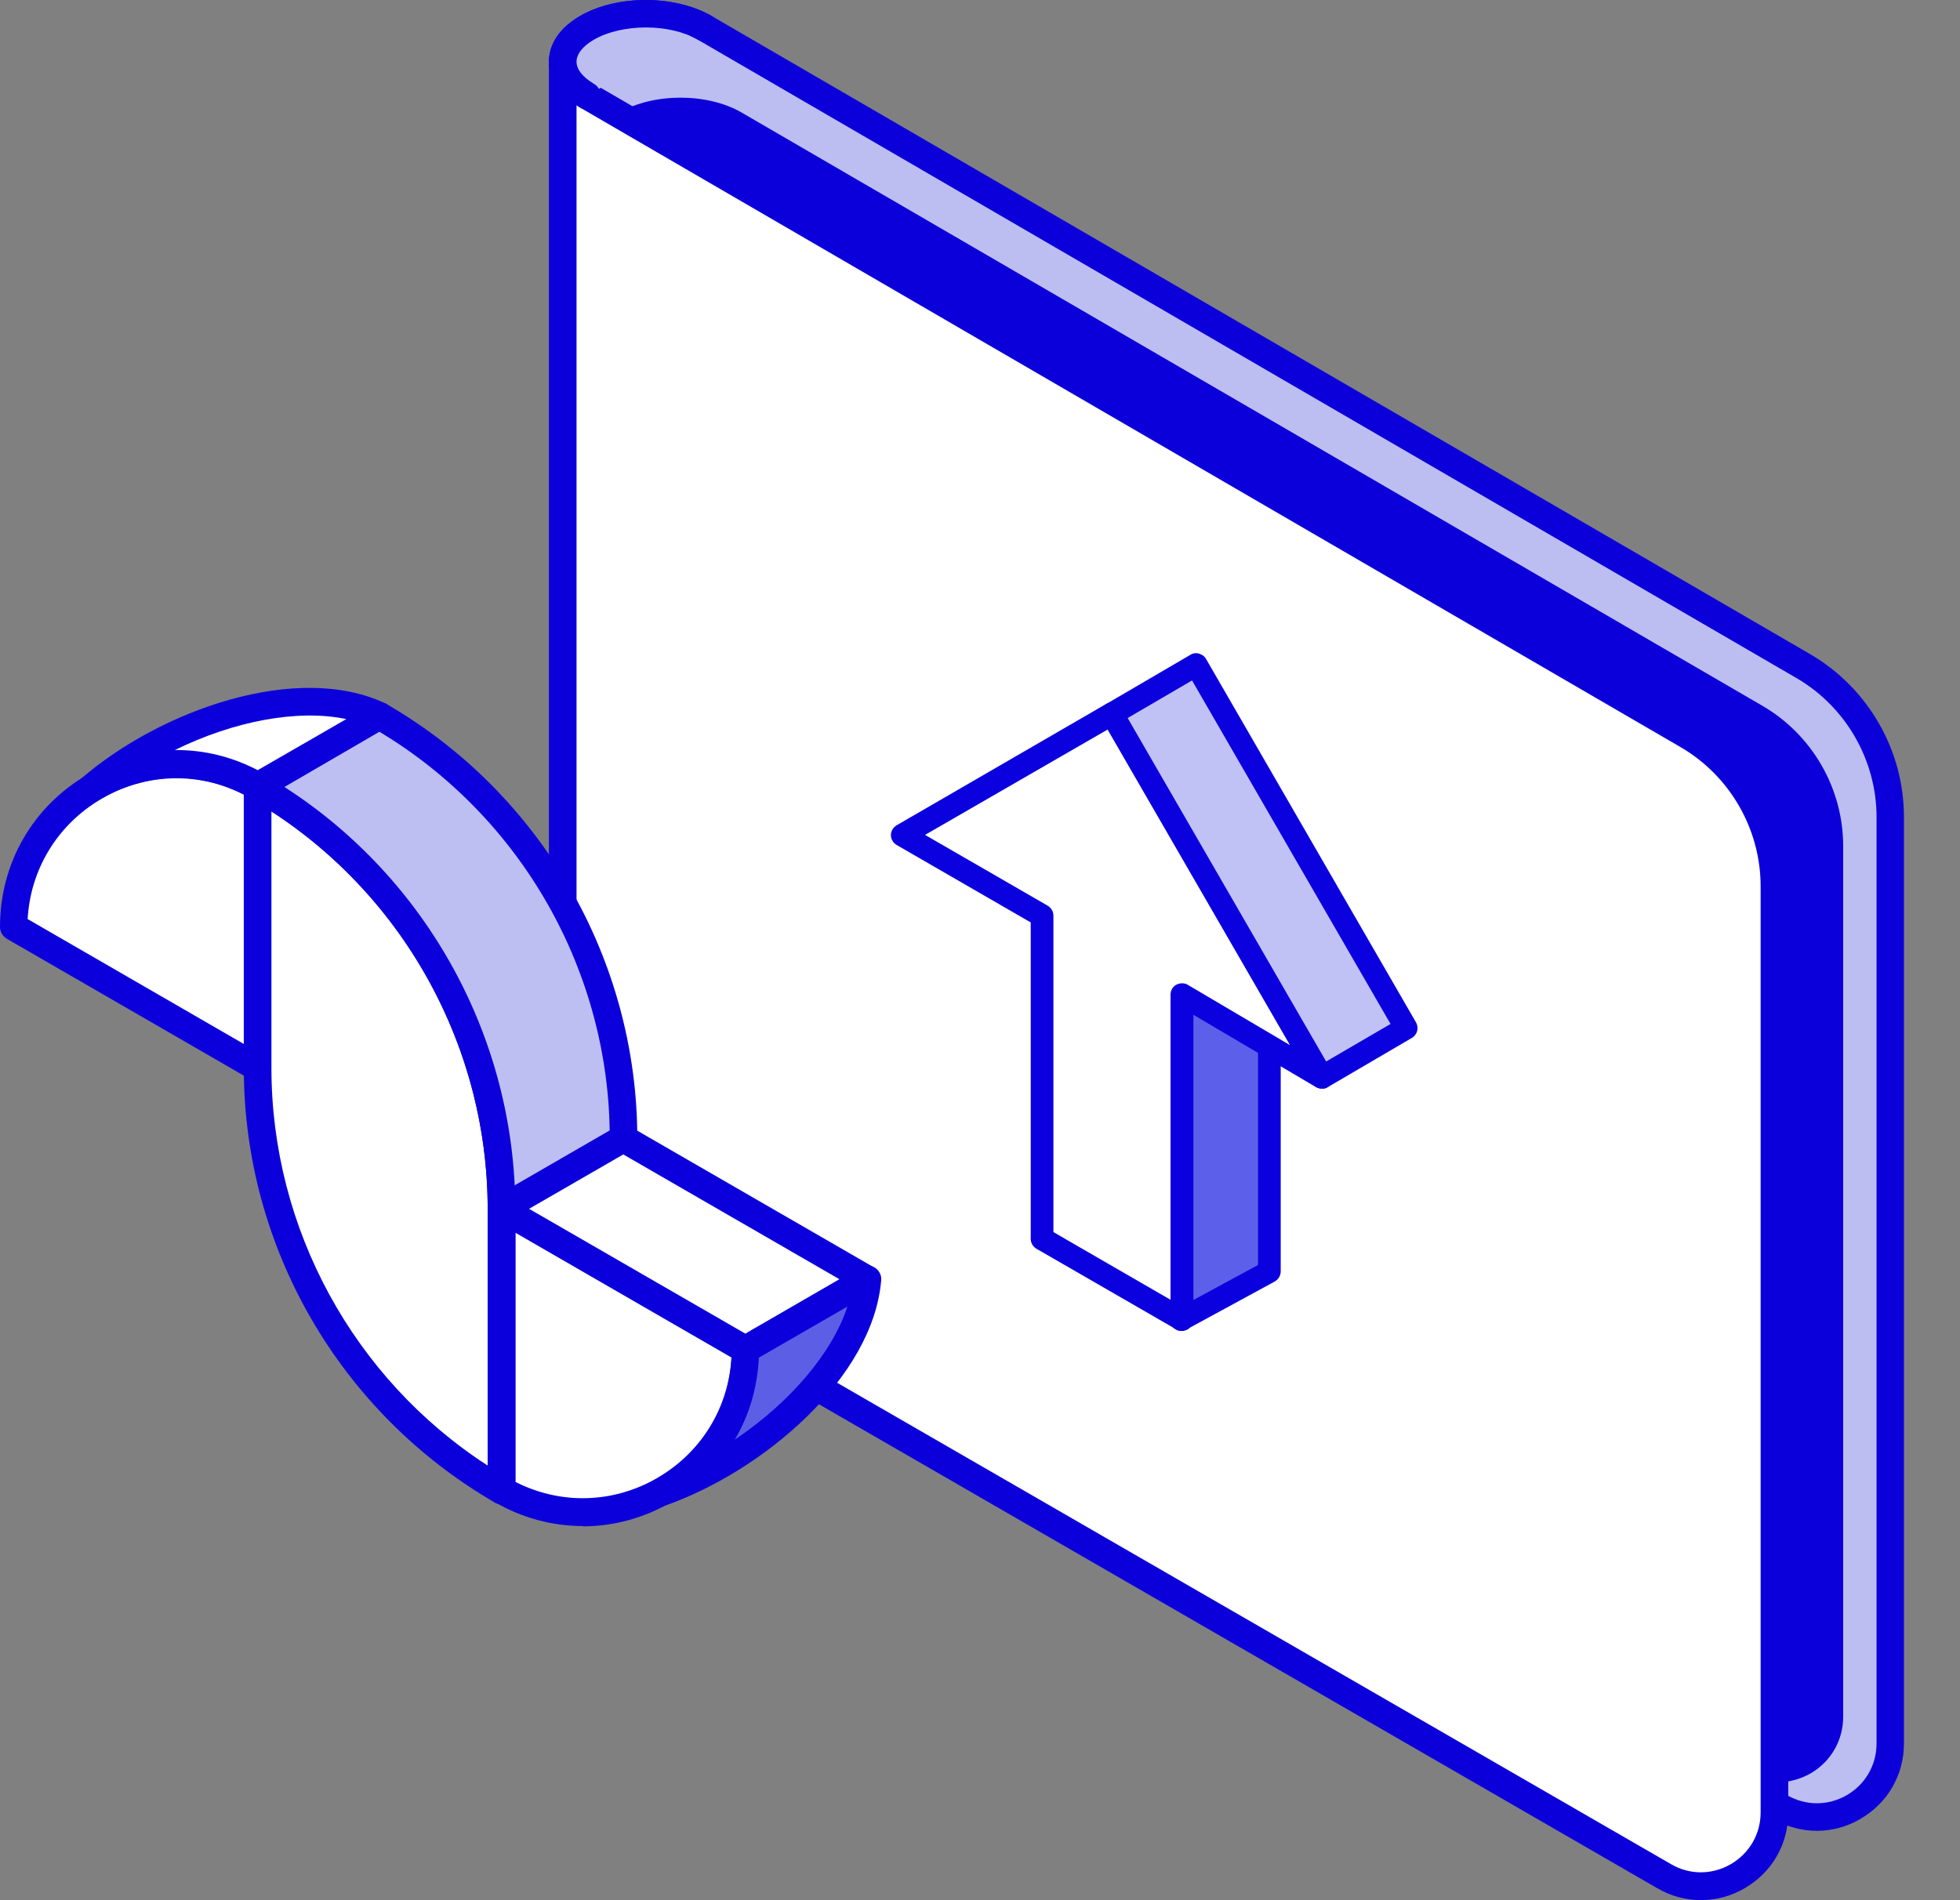 <svg width="33" height="32" viewBox="0 0 33 32" fill="none" xmlns="http://www.w3.org/2000/svg">
<rect x="0" y="0" width="33" height="32" fill="#808080" stroke="none"/>
<path d="M9.884 1.612C9.336 1.296 9.336 0.785 9.884 0.469C10.433 0.152 11.316 0.152 11.865 0.469L30.363 11.217C31.27 11.743 31.823 12.71 31.823 13.756V29.363C31.823 30.311 30.796 30.906 29.973 30.432L11.428 19.725L9.884 1.612Z" fill="#BCBEF1"/>
<path d="M30.591 30.832C30.34 30.832 30.089 30.767 29.857 30.632L11.311 19.925C11.246 19.888 11.204 19.818 11.195 19.744L9.665 1.747C9.391 1.556 9.242 1.31 9.242 1.04C9.242 0.738 9.428 0.464 9.768 0.268C10.386 -0.089 11.357 -0.089 11.98 0.268L30.479 11.017C31.451 11.585 32.056 12.63 32.056 13.756V29.363C32.056 29.893 31.781 30.367 31.321 30.632C31.093 30.767 30.837 30.832 30.586 30.832H30.591ZM11.646 19.586L30.089 30.232C30.405 30.413 30.777 30.413 31.093 30.232C31.405 30.051 31.595 29.725 31.595 29.363V13.76C31.595 12.803 31.079 11.905 30.252 11.422L11.748 0.668C11.274 0.394 10.474 0.394 10 0.668C9.814 0.775 9.707 0.91 9.707 1.04C9.707 1.17 9.814 1.301 10 1.412C10.065 1.449 10.107 1.519 10.116 1.593L11.646 19.586Z" fill="#0B00DA"/>
<path d="M10.544 3.156C10.293 3.012 10.293 2.245 10.544 2.101C11.05 1.808 11.869 1.808 12.371 2.101L29.559 12.087C30.326 12.533 30.8 13.356 30.8 14.249V28.912C30.8 29.577 30.079 29.995 29.503 29.661L11.966 19.535L10.544 3.156Z" fill="#0B00DA"/>
<path d="M29.936 30.009C29.745 30.009 29.559 29.958 29.387 29.86L11.851 19.739C11.786 19.702 11.744 19.632 11.734 19.558L10.321 3.267C10.14 3.072 10.121 2.732 10.121 2.626C10.121 2.495 10.144 2.058 10.428 1.896C11.004 1.561 11.911 1.561 12.488 1.896L29.675 11.887C30.512 12.375 31.033 13.277 31.033 14.248V28.912C31.033 29.307 30.828 29.665 30.484 29.865C30.312 29.962 30.122 30.014 29.936 30.014V30.009ZM12.19 19.395L29.62 29.46C29.82 29.576 30.057 29.576 30.252 29.46C30.452 29.344 30.568 29.14 30.568 28.912V14.244C30.568 13.439 30.136 12.691 29.443 12.286L12.255 2.3C11.823 2.049 11.093 2.049 10.66 2.3C10.637 2.319 10.586 2.44 10.586 2.626C10.586 2.811 10.637 2.932 10.665 2.956C10.73 2.993 10.772 3.058 10.777 3.132L12.19 19.395Z" fill="#0B00DA"/>
<path d="M9.477 1.04V19.864C9.477 20.497 9.816 21.082 10.364 21.403L28.022 31.599C28.845 32.073 29.872 31.478 29.872 30.529V14.922C29.872 13.876 29.314 12.909 28.413 12.384L9.886 1.612" fill="white"/>
<path d="M21.372 15.977L19.891 16.78V22.221L21.372 21.414V15.977Z" fill="#5C5FE9"/>
<path d="M19.892 22.414C19.857 22.414 19.823 22.407 19.792 22.387C19.734 22.352 19.699 22.291 19.699 22.221V16.781C19.699 16.711 19.738 16.646 19.799 16.611L21.281 15.804C21.343 15.774 21.413 15.774 21.47 15.804C21.528 15.835 21.563 15.901 21.563 15.97V21.411C21.563 21.48 21.524 21.546 21.463 21.581L19.981 22.387C19.954 22.403 19.919 22.41 19.888 22.41L19.892 22.414ZM20.085 16.896V21.897L21.181 21.303V16.302L20.085 16.896Z" fill="#0B00DE"/>
<path d="M19.899 22.221V16.749L22.253 18.138L18.722 12.023L15.188 14.06L17.545 15.422V20.859L19.899 22.221Z" fill="white"/>
<path d="M19.901 22.414C19.866 22.414 19.835 22.406 19.804 22.387L17.45 21.029C17.392 20.994 17.354 20.932 17.354 20.863V15.534L15.097 14.23C15.039 14.195 15 14.133 15 14.064C15 13.994 15.039 13.933 15.097 13.898L18.627 11.853C18.72 11.799 18.835 11.83 18.89 11.922L22.424 18.042C22.466 18.119 22.455 18.216 22.393 18.277C22.331 18.339 22.235 18.351 22.158 18.308L20.093 17.089V22.221C20.093 22.29 20.055 22.352 19.997 22.387C19.966 22.402 19.935 22.414 19.901 22.414ZM17.74 20.751L19.708 21.889V16.749C19.708 16.68 19.746 16.614 19.804 16.584C19.862 16.553 19.939 16.549 19.997 16.584L21.722 17.602L18.65 12.285L15.575 14.06L17.639 15.252C17.697 15.287 17.736 15.349 17.736 15.418V20.747L17.74 20.751Z" fill="#0B00DE"/>
<path d="M23.673 17.313L22.253 18.139L18.723 12.023L20.139 11.193L23.673 17.313Z" fill="#C0C2F5"/>
<path d="M22.254 18.332C22.254 18.332 22.22 18.332 22.204 18.324C22.154 18.312 22.112 18.278 22.088 18.235L18.554 12.119C18.5 12.027 18.531 11.911 18.623 11.857L20.043 11.027C20.086 11 20.14 10.992 20.19 11.008C20.24 11.023 20.283 11.054 20.306 11.097L23.84 17.216C23.894 17.309 23.863 17.425 23.771 17.479L22.355 18.308C22.324 18.328 22.293 18.335 22.258 18.335L22.254 18.332ZM18.986 12.092L22.328 17.876L23.412 17.244L20.07 11.459L18.986 12.092Z" fill="#0B00DE"/>
<path d="M28.638 31.999C28.387 31.999 28.136 31.934 27.904 31.799L10.246 21.603C9.628 21.245 9.242 20.58 9.242 19.864V1.04C9.242 0.91 9.344 0.808 9.475 0.808C9.605 0.808 9.707 0.91 9.707 1.04V1.463C9.777 1.379 9.902 1.356 10 1.412L28.532 12.184C29.503 12.751 30.108 13.797 30.108 14.922V30.529C30.108 31.059 29.833 31.534 29.373 31.799C29.145 31.934 28.889 31.999 28.638 31.999ZM9.707 1.761V19.864C9.707 20.413 10.005 20.924 10.479 21.199L28.136 31.394C28.448 31.576 28.824 31.576 29.14 31.394C29.452 31.213 29.643 30.887 29.643 30.525V14.922C29.643 13.965 29.127 13.067 28.299 12.584L9.768 1.812C9.744 1.798 9.721 1.779 9.707 1.761Z" fill="#0B00DA"/>
<path d="M9.884 1.612C9.336 1.296 9.336 0.785 9.884 0.469C10.433 0.152 11.316 0.152 11.865 0.469" fill="#BCBEF1"/>
<path d="M9.884 1.845C9.847 1.845 9.805 1.835 9.768 1.812C9.428 1.617 9.242 1.342 9.242 1.04C9.242 0.738 9.428 0.464 9.768 0.268C10.386 -0.089 11.357 -0.089 11.98 0.268C12.092 0.334 12.129 0.473 12.064 0.585C11.999 0.696 11.86 0.733 11.748 0.668C11.274 0.394 10.474 0.394 10 0.668C9.814 0.775 9.707 0.91 9.707 1.04C9.707 1.17 9.814 1.301 10 1.412C10.112 1.477 10.149 1.617 10.084 1.728C10.042 1.803 9.963 1.845 9.884 1.845Z" fill="#0B00DA"/>
<path d="M0.234 15.611L4.34 17.982V13.239C2.517 12.184 0.234 13.505 0.234 15.611Z" fill="white"/>
<path d="M4.338 18.214C4.296 18.214 4.259 18.204 4.221 18.181L0.116 15.81C0.046 15.768 0 15.694 0 15.61C0 14.536 0.553 13.574 1.483 13.039C2.413 12.5 3.524 12.5 4.454 13.039C4.524 13.081 4.57 13.155 4.57 13.239V17.981C4.57 18.065 4.524 18.139 4.454 18.181C4.417 18.2 4.379 18.214 4.338 18.214ZM0.47 15.48L4.105 17.581V13.383C3.347 12.993 2.464 13.016 1.716 13.448C0.972 13.881 0.511 14.634 0.465 15.485L0.47 15.48Z" fill="#0B00DB"/>
<path d="M4.34 13.239L6.39 12.054V16.796L4.34 17.981V17.977V13.239Z" fill="#BDBFF2"/>
<path d="M4.338 18.214C4.296 18.214 4.259 18.205 4.222 18.181C4.152 18.14 4.105 18.065 4.105 17.981V13.244C4.105 13.16 4.152 13.086 4.222 13.044L6.272 11.858C6.342 11.817 6.435 11.817 6.504 11.858C6.574 11.9 6.621 11.975 6.621 12.058V16.796C6.621 16.88 6.574 16.954 6.504 16.996L4.454 18.181C4.417 18.2 4.38 18.214 4.338 18.214ZM4.57 13.374V17.577L6.156 16.661V12.458L4.57 13.374Z" fill="#0B00DB"/>
<path d="M6.388 12.054L4.338 13.239C3.394 12.695 2.325 12.784 1.516 13.29C2.896 12.1 5.068 11.431 6.388 12.054Z" fill="white"/>
<path d="M1.517 13.523C1.494 13.523 1.471 13.523 1.443 13.514C1.378 13.491 1.326 13.444 1.299 13.379C1.261 13.286 1.285 13.179 1.364 13.114C2.721 11.943 5.013 11.148 6.487 11.845C6.566 11.882 6.617 11.961 6.622 12.045C6.622 12.133 6.58 12.212 6.506 12.254L4.455 13.44C4.386 13.481 4.293 13.481 4.223 13.44C3.409 12.97 2.442 12.989 1.643 13.486C1.605 13.509 1.564 13.523 1.517 13.523ZM2.972 12.631C3.437 12.631 3.902 12.742 4.339 12.97L5.831 12.11C5.018 11.938 3.939 12.142 2.944 12.631C2.954 12.631 2.968 12.631 2.977 12.631H2.972Z" fill="#0B00DB"/>
<path d="M4.34 13.249V17.986C4.34 20.92 5.907 23.631 8.445 25.095V20.358C8.445 17.424 6.878 14.713 4.34 13.249Z" fill="white"/>
<path d="M8.443 25.332C8.406 25.332 8.373 25.323 8.341 25.309C5.723 23.798 4.105 20.999 4.105 17.991V13.254C4.105 13.17 4.152 13.096 4.222 13.054C4.291 13.012 4.384 13.012 4.454 13.054C7.058 14.556 8.676 17.359 8.676 20.362V25.104C8.676 25.183 8.634 25.258 8.564 25.304C8.527 25.328 8.485 25.337 8.443 25.337V25.332ZM4.57 13.663V17.987C4.57 20.692 5.956 23.221 8.211 24.681V20.358C8.211 17.652 6.825 15.123 4.57 13.663Z" fill="#0B00DB"/>
<path d="M6.387 12.054L4.332 13.248C6.87 14.713 8.437 17.424 8.437 20.357V25.099L10.492 23.904V19.167C10.492 16.233 8.925 13.523 6.387 12.058V12.054Z" fill="#BDBFF2"/>
<path d="M8.443 25.332C8.401 25.332 8.364 25.322 8.327 25.299C8.252 25.257 8.211 25.183 8.211 25.099V20.362C8.211 17.521 6.681 14.871 4.222 13.453C4.152 13.411 4.105 13.337 4.105 13.253C4.105 13.17 4.147 13.095 4.222 13.053L6.277 11.858C6.346 11.817 6.439 11.817 6.509 11.858C9.113 13.36 10.73 16.164 10.73 19.172V23.914C10.73 23.997 10.684 24.072 10.614 24.114L8.559 25.308C8.522 25.332 8.485 25.341 8.443 25.341V25.332ZM4.789 13.253C7.192 14.797 8.671 17.484 8.676 20.357V24.695L10.266 23.77V19.162C10.266 16.368 8.783 13.76 6.388 12.323L4.789 13.253Z" fill="#0B00DB"/>
<path d="M8.445 25.095V20.357L12.55 22.729C12.55 24.834 10.268 26.15 8.445 25.099V25.095Z" fill="white"/>
<path d="M9.81 25.699C9.299 25.699 8.792 25.564 8.327 25.295C8.257 25.253 8.211 25.178 8.211 25.095V20.357C8.211 20.274 8.257 20.199 8.327 20.157C8.397 20.116 8.49 20.116 8.56 20.157L12.665 22.528C12.735 22.57 12.781 22.645 12.781 22.728C12.781 23.802 12.228 24.765 11.298 25.299C10.833 25.569 10.322 25.704 9.815 25.704L9.81 25.699ZM8.676 24.955C9.434 25.341 10.317 25.323 11.066 24.89C11.809 24.458 12.27 23.705 12.316 22.854L8.681 20.752V24.951L8.676 24.955Z" fill="#0B00DB"/>
<path d="M12.55 22.729L14.601 21.543L10.5 19.172L8.445 20.357L12.55 22.729Z" fill="white"/>
<path d="M12.549 22.961C12.507 22.961 12.47 22.951 12.432 22.928L8.327 20.557C8.257 20.515 8.211 20.441 8.211 20.357C8.211 20.274 8.257 20.199 8.327 20.157L10.377 18.972C10.447 18.93 10.54 18.93 10.61 18.972L14.715 21.343C14.785 21.385 14.831 21.459 14.831 21.543C14.831 21.627 14.785 21.701 14.715 21.743L12.665 22.928C12.628 22.947 12.59 22.961 12.549 22.961ZM8.908 20.357L12.549 22.459L14.134 21.543L10.494 19.441L8.908 20.357Z" fill="#0B00DB"/>
<path d="M14.599 21.543L12.549 22.729C12.549 23.821 11.935 24.7 11.094 25.146C12.814 24.546 14.483 22.998 14.599 21.543Z" fill="#5C5FE6"/>
<path d="M11.093 25.379C11 25.379 10.912 25.323 10.879 25.235C10.837 25.123 10.879 24.997 10.986 24.942C11.818 24.5 12.32 23.672 12.32 22.729C12.32 22.645 12.367 22.571 12.437 22.529L14.487 21.343C14.561 21.302 14.654 21.302 14.729 21.348C14.803 21.395 14.845 21.478 14.836 21.562C14.701 23.189 12.869 24.774 11.172 25.365C11.149 25.374 11.121 25.379 11.093 25.379ZM12.776 22.864C12.753 23.366 12.613 23.835 12.372 24.244C13.292 23.626 14.008 22.794 14.268 22.003L12.776 22.864Z" fill="#0B00DB"/>
</svg>
